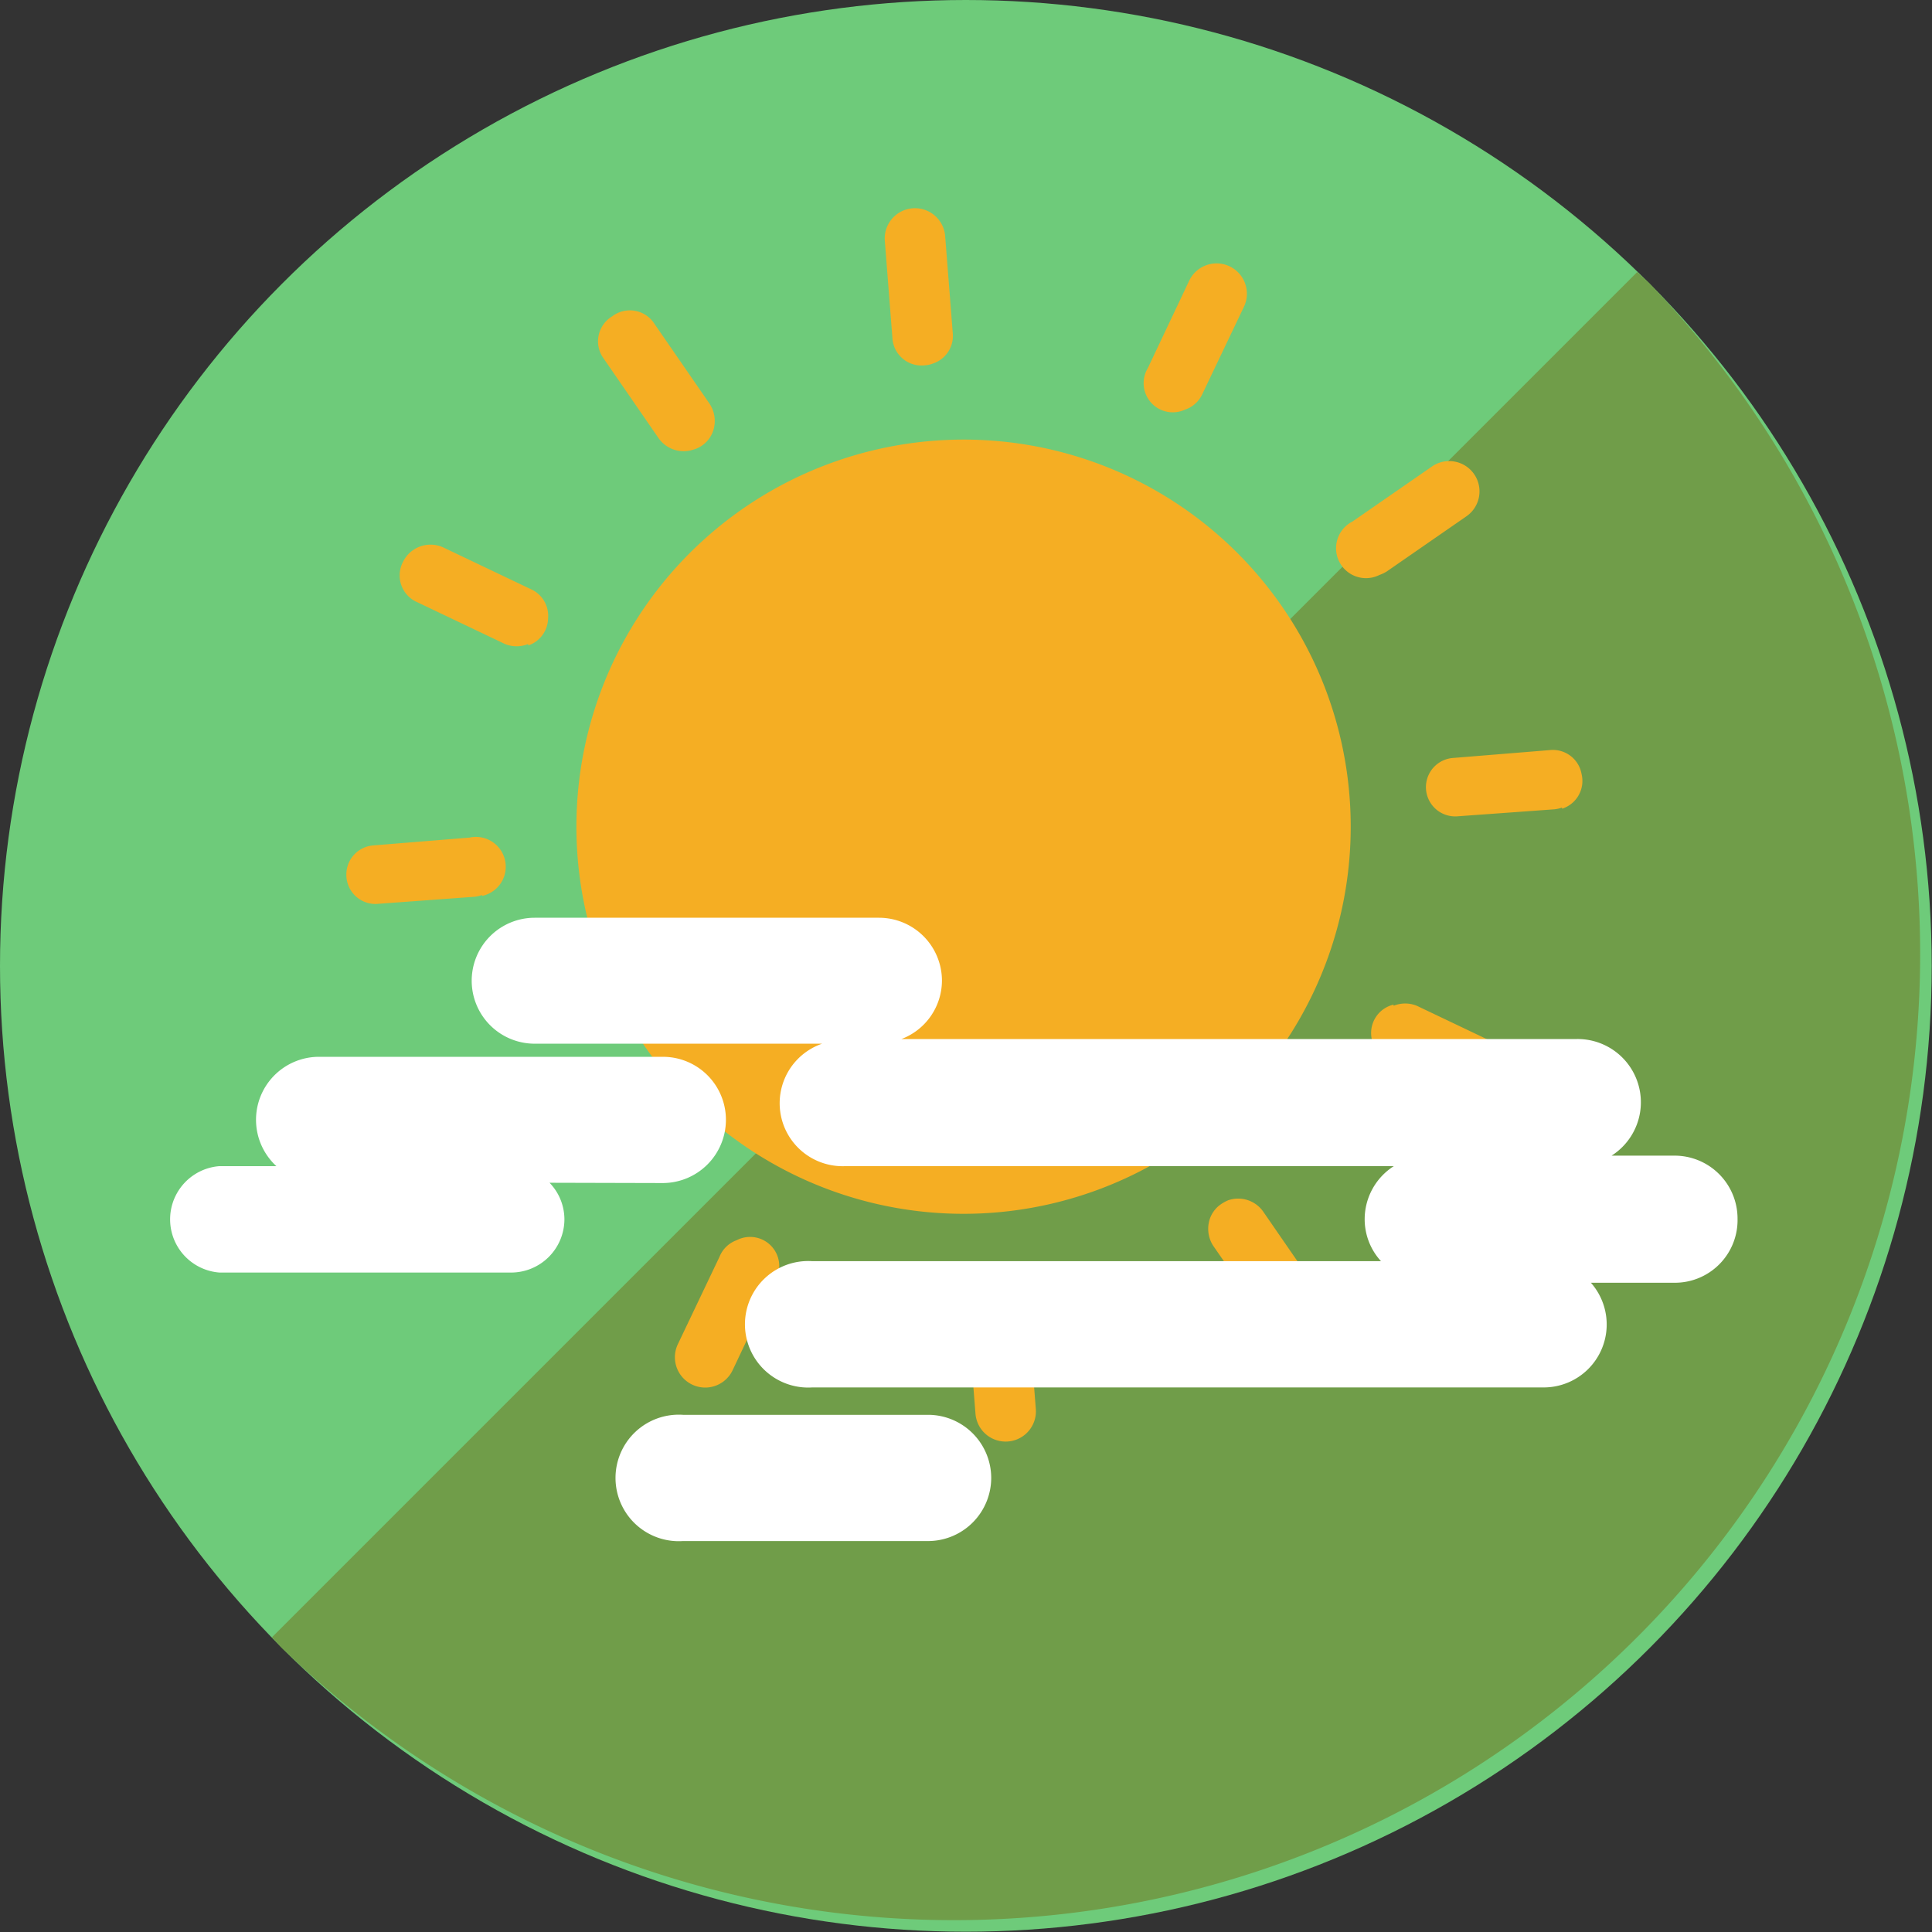 <svg xmlns="http://www.w3.org/2000/svg" viewBox="0 0 66.27 66.27"><rect x="0" y="0" width="66.27" height="66.27" fill="#333333" stroke="none"/><defs><style>.cls-1{fill:#6ecb7a;}.cls-2{fill:#709d49;}.cls-3{fill:#f5ae23;}.cls-4{fill:#fff;}</style></defs><g id="圖層_2" data-name="圖層 2"><g id="圖層_1-2" data-name="圖層 1"><circle class="cls-1" cx="33.13" cy="33.13" r="33.13"/><path class="cls-2" d="M9.33,56.16c.12.14.24.27.37.4A33.14,33.14,0,0,0,56.56,9.7l-.4-.37Z"/><path class="cls-3" d="M38.75,16.36a13.28,13.28,0,1,1-17.7,6.31A13.29,13.29,0,0,1,38.75,16.36Z"/><path class="cls-3" d="M18.12,22.09a1.06,1.06,0,0,1-.8,0l-3-1.43a1,1,0,0,1-.5-1.38,1.05,1.05,0,0,1,1.39-.5l3,1.43a1,1,0,0,1,.59,1,1,1,0,0,1-.68.93Z"/><path class="cls-3" d="M16.54,30.7a1.1,1.1,0,0,1-.26.06L13,31a1,1,0,0,1-1.12-1A1,1,0,0,1,12.79,29l3.32-.27a1,1,0,0,1,.43,2Z"/><path class="cls-3" d="M16.74,40.84A1,1,0,0,1,15.81,39l2.73-1.89a1,1,0,1,1,1.18,1.71L17,40.72A.9.9,0,0,1,16.74,40.84Z"/><path class="cls-3" d="M32,12.47a.88.88,0,0,1-.27.06,1,1,0,0,1-1.12-.95l-.26-3.32a1,1,0,1,1,2.07-.16l.26,3.31A1,1,0,0,1,32,12.47Z"/><path class="cls-3" d="M23.79,15.42a1.05,1.05,0,0,1-1.2-.39L20.7,12.29A1,1,0,0,1,21,10.85a1,1,0,0,1,1.45.26l1.89,2.74a1.07,1.07,0,0,1,.16.78,1,1,0,0,1-.43.66A.92.92,0,0,1,23.79,15.42Z"/><path class="cls-3" d="M40.65,14.05a1,1,0,0,1-1.28-1.42l1.42-3a1,1,0,0,1,1.88.89l-1.43,3A1,1,0,0,1,40.65,14.05Z"/><path class="cls-3" d="M53.58,27.7a1.1,1.1,0,0,1-.26.06L50,28A1,1,0,1,1,49.83,26l3.32-.27a1,1,0,0,1,1.1.82,1,1,0,0,1-.67,1.19Z"/><path class="cls-3" d="M47.32,19.72a1,1,0,0,1-.93-1.83L49.12,16a1,1,0,1,1,1.18,1.71L47.57,19.6A1.15,1.15,0,0,1,47.32,19.72Z"/><path class="cls-3" d="M47.8,34.5a1.06,1.06,0,0,1,.8,0l3,1.43a1,1,0,0,1,.5,1.38,1.05,1.05,0,0,1-1.39.5l-3-1.43a1,1,0,0,1,.09-1.92Z"/><path class="cls-3" d="M33.88,44.12a.88.88,0,0,1,.27-.06,1,1,0,0,1,1.12.95l.26,3.32a1,1,0,1,1-2.07.16l-.26-3.31A1,1,0,0,1,33.88,44.12Z"/><path class="cls-3" d="M42.13,41.17a1.05,1.05,0,0,1,1.2.39l1.89,2.74a1,1,0,1,1-1.7,1.18l-1.9-2.74a1.07,1.07,0,0,1-.16-.78,1,1,0,0,1,.43-.66A1.41,1.41,0,0,1,42.13,41.17Z"/><path class="cls-3" d="M25.27,42.54A1,1,0,0,1,26.55,44l-1.42,3a1,1,0,0,1-1.88-.89l1.43-3A1,1,0,0,1,25.27,42.54Z"/><path class="cls-4" d="M57.44,39.64H55.28a2.17,2.17,0,0,0-1.19-4H30.92a2.15,2.15,0,0,0,1.39-2h0a2.16,2.16,0,0,0-2.16-2.16H18.34a2.16,2.16,0,1,0,0,4.32H28.2A2.16,2.16,0,0,0,29,40H47.81a2.16,2.16,0,0,0-1,1.81,2.13,2.13,0,0,0,.56,1.45H27.87a2.17,2.17,0,1,0,0,4.33H53A2.16,2.16,0,0,0,54.57,44h2.87A2.15,2.15,0,0,0,59.6,41.8h0A2.16,2.16,0,0,0,57.44,39.64Z"/><path class="cls-4" d="M22.74,40.58a2.17,2.17,0,0,0,2.16-2.17h0a2.16,2.16,0,0,0-2.16-2.16H10.93A2.16,2.16,0,0,0,9.48,40H7.53a1.83,1.83,0,0,0,0,3.65h10a1.83,1.83,0,0,0,1.83-1.83h0a1.81,1.81,0,0,0-.51-1.25Z"/><path class="cls-4" d="M31.87,48.53H23.43a2.17,2.17,0,1,0,0,4.33h8.44A2.17,2.17,0,0,0,34,50.69h0A2.17,2.17,0,0,0,31.87,48.53Z"/></g></g></svg>